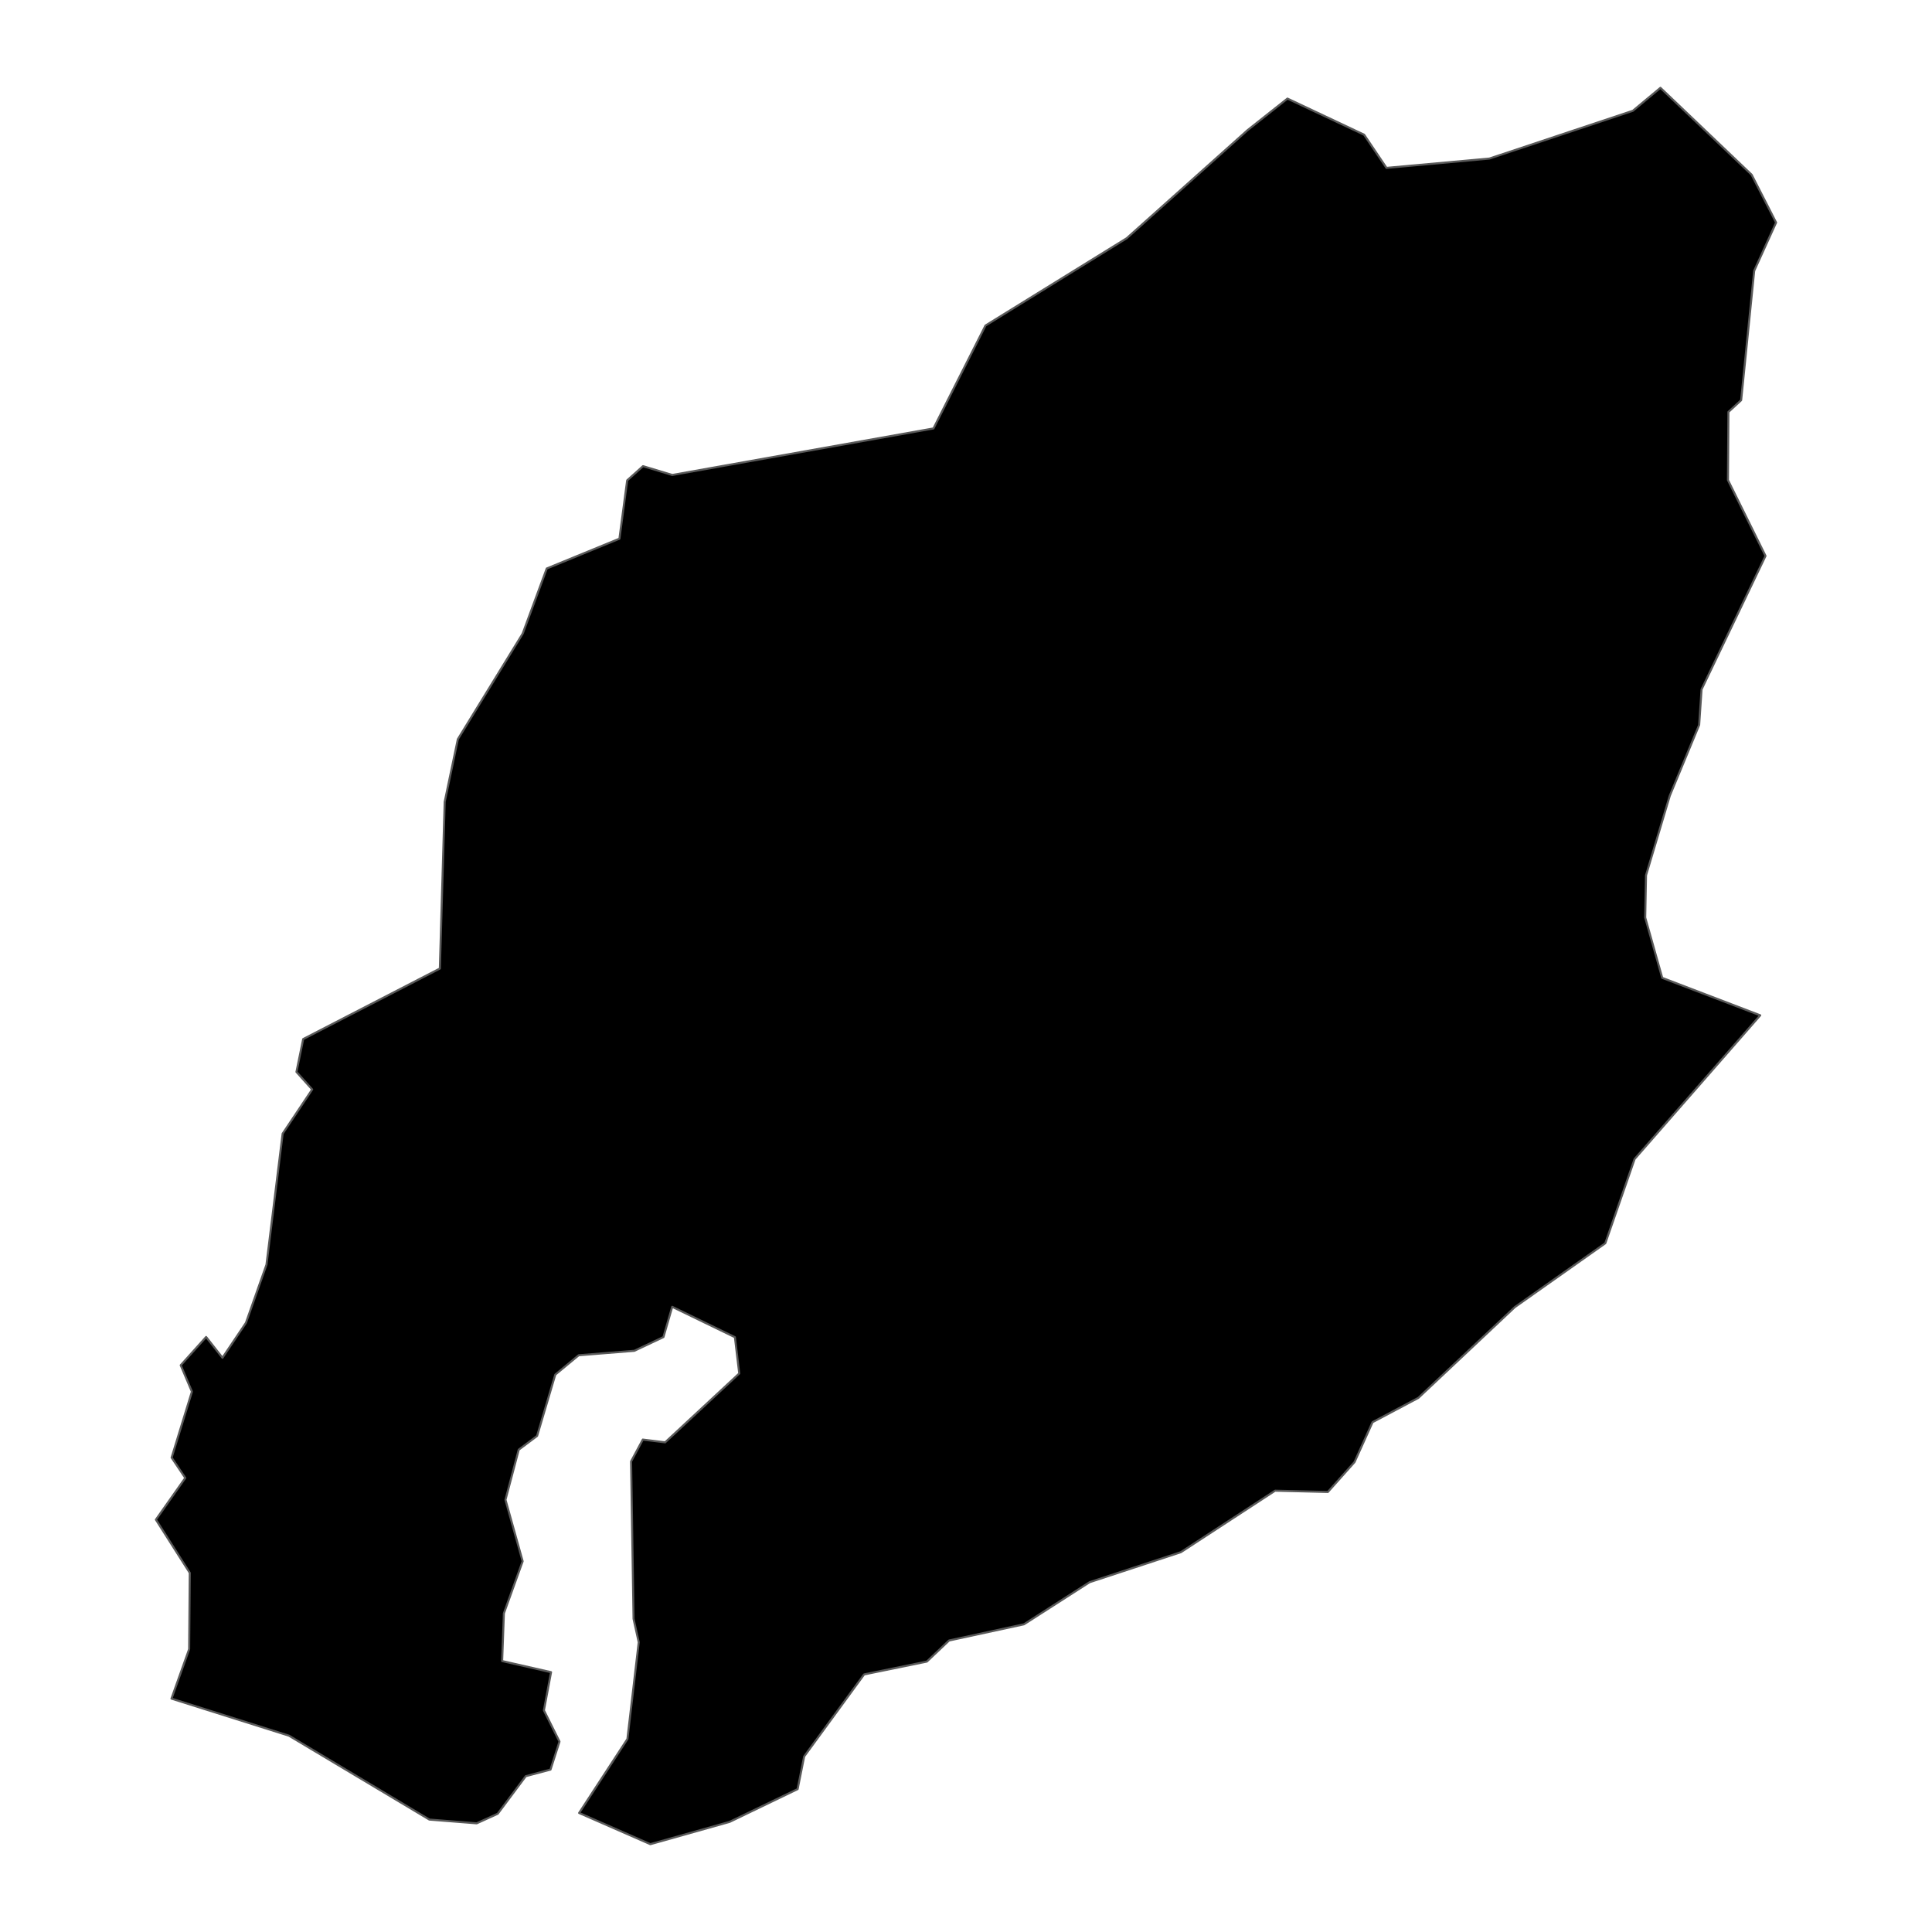 <?xml version='1.0' encoding='UTF-8' ?>
<svg xmlns='http://www.w3.org/2000/svg' xmlns:xlink='http://www.w3.org/1999/xlink' class='svglite' width='1008.00pt' height='1008.00pt' viewBox='0 0 1008.00 1008.00'>
<defs>
  <style type='text/css'><![CDATA[
    .svglite line, .svglite polyline, .svglite polygon, .svglite path, .svglite rect, .svglite circle {
      fill: none;
      stroke: #000000;
      stroke-linecap: round;
      stroke-linejoin: round;
      stroke-miterlimit: 10.00;
    }
    .svglite text {
      white-space: pre;
    }
  ]]></style>
</defs>
<rect width='100%' height='100%' style='stroke: none; fill: none;'/>
<defs>
  <clipPath id='cpMC4wMHwxMDA4LjAwfDAuMDB8MTAwOC4wMA=='>
    <rect x='0.00' y='0.00' width='1008.00' height='1008.00' />
  </clipPath>
</defs>
<g clip-path='url(#cpMC4wMHwxMDA4LjAwfDAuMDB8MTAwOC4wMA==)'>
</g>
<defs>
  <clipPath id='cpMzkuMDh8OTY4LjkyfDAuMDB8MTAwOC4wMA=='>
    <rect x='39.08' y='0.00' width='929.84' height='1008.00' />
  </clipPath>
</defs>
<g clip-path='url(#cpMzkuMDh8OTY4LjkyfDAuMDB8MTAwOC4wMA==)'>
<path d='M 302.15 945.90 L 327.35 907.30 L 333.25 856.82 L 330.55 844.64 L 329.26 762.49 L 335.38 751.08 L 347.02 752.53 L 385.69 716.59 L 383.43 697.67 L 350.72 681.82 L 346.15 697.60 L 330.94 704.77 L 301.93 707.09 L 289.71 717.19 L 280.23 749.19 L 270.64 756.36 L 263.73 782.50 L 272.69 814.57 L 262.90 841.74 L 261.99 866.64 L 287.51 872.44 L 283.78 892.37 L 291.91 908.65 L 287.22 923.27 L 274.33 926.69 L 259.68 946.31 L 248.70 951.30 L 224.01 949.34 L 150.78 905.58 L 89.46 886.24 L 98.69 860.41 L 99.01 820.62 L 81.34 792.86 L 96.67 771.10 L 89.54 760.49 L 100.13 726.07 L 94.29 712.29 L 107.54 697.55 L 116.07 708.39 L 128.32 690.16 L 139.03 659.83 L 147.46 591.48 L 162.88 568.41 L 154.67 559.27 L 158.19 542.11 L 229.49 505.33 L 232.02 418.32 L 238.88 385.66 L 272.70 330.59 L 285.26 296.61 L 323.18 281.05 L 327.22 250.62 L 335.49 243.21 L 350.73 247.81 L 487.03 223.53 L 514.16 169.85 L 587.83 124.31 L 650.90 67.91 L 671.71 51.44 L 711.71 70.28 L 723.38 87.59 L 777.06 82.73 L 851.94 57.79 L 866.31 45.82 L 913.89 91.16 L 926.66 116.11 L 915.23 141.29 L 908.43 208.80 L 901.79 214.93 L 901.54 250.47 L 921.14 290.04 L 887.77 359.68 L 886.52 378.23 L 871.21 415.13 L 858.79 456.70 L 858.37 478.72 L 867.25 510.19 L 918.38 529.73 L 852.83 604.72 L 837.55 648.66 L 790.32 681.99 L 739.98 729.35 L 716.11 742.01 L 706.71 762.83 L 692.80 778.42 L 665.28 777.75 L 616.11 809.83 L 568.48 825.50 L 534.23 847.46 L 495.17 855.91 L 483.57 866.91 L 450.84 873.61 L 419.57 916.39 L 416.15 933.45 L 380.66 950.55 L 339.31 962.18 L 302.15 945.90 Z' style='fill-rule: evenodd; fill: #000000; stroke-width: 1.07; stroke: #595959; stroke-linecap: butt;' />
</g>
<g clip-path='url(#cpMC4wMHwxMDA4LjAwfDAuMDB8MTAwOC4wMA==)'>
</g>
</svg>
